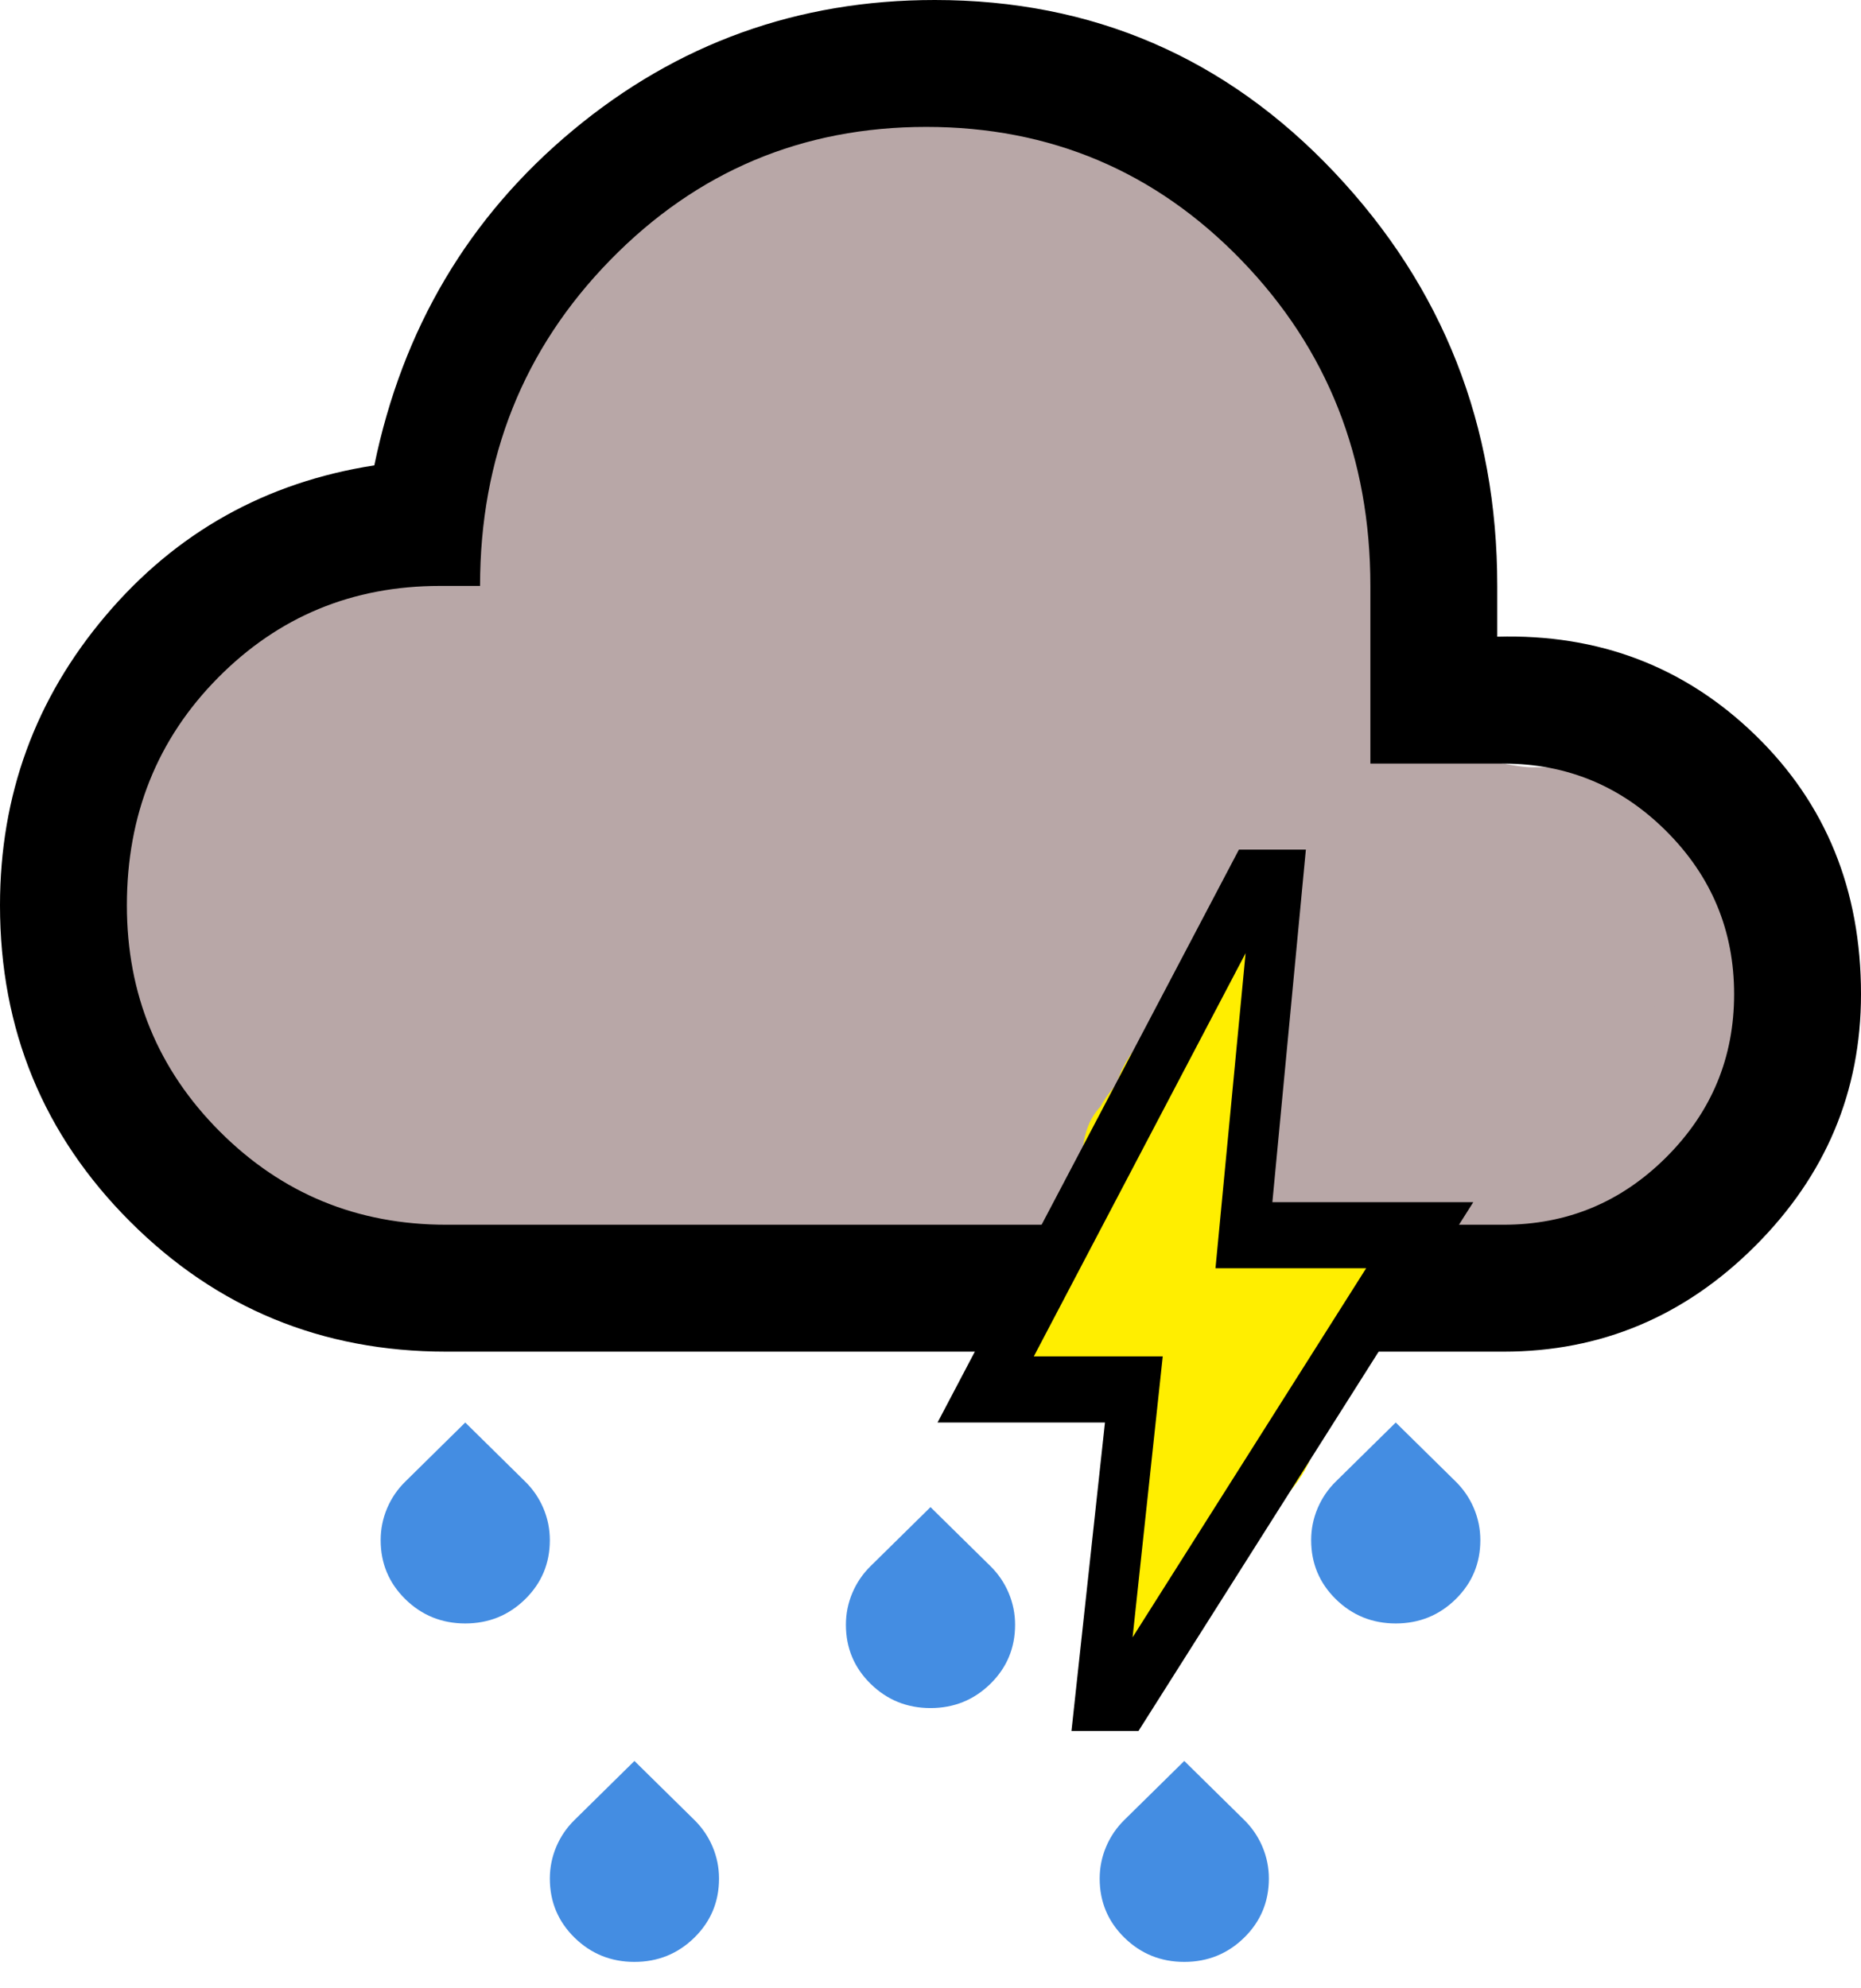<svg width="44" height="47" viewBox="0 0 44 47" fill="none" xmlns="http://www.w3.org/2000/svg">
<path d="M9.97 28.371C9.716 28.278 9.507 27.973 9.289 27.812C8.903 27.528 8.49 27.266 8.141 26.934C7.746 26.559 7.363 26.162 6.987 25.768C6.591 25.353 6.168 24.629 5.925 24.117C5.124 22.426 4.979 20.544 5.115 18.647C5.233 16.991 7.606 16.266 8.927 16.02C9.628 15.889 10.439 15.995 11.149 15.995C12.123 15.995 13.222 15.461 13.85 14.694C14.082 14.41 14.169 14.003 14.169 13.65C14.169 13.253 14.346 12.947 14.384 12.564C14.437 12.034 14.62 11.476 14.789 10.967C14.852 10.779 15.424 9.499 14.912 10.317C14.22 11.424 13.554 12.614 13.089 13.834C13.079 13.86 13.007 14.451 12.868 14.399C12.724 14.345 12.835 12.658 12.85 12.447C12.941 11.072 13.697 9.65 14.415 8.506C15.486 6.8 18.114 5.424 20.087 5.387C21.389 5.363 22.677 5.277 23.985 5.277C25.091 5.277 26.402 5.412 27.343 6.05C28.574 6.886 29.245 8.26 30.02 9.476C30.735 10.6 31.486 12.071 31.677 13.405C31.771 14.061 32.07 14.793 32.07 15.443C32.07 15.975 32.07 16.507 32.07 17.039C32.07 17.473 31.809 19.147 32.131 19.47C32.68 20.019 33.003 20.792 33.703 21.25C34.132 21.53 34.84 21.41 35.329 21.41C35.937 21.41 36.545 21.41 37.153 21.41C37.383 21.41 37.552 21.53 37.791 21.52C37.915 21.515 37.449 21.179 37.367 21.029C37.134 20.6 36.62 20.636 36.213 20.636C35.315 20.636 34.499 20.305 33.457 20.305C33.042 20.305 31.797 20.369 32.88 20.415C33.575 20.445 34.696 20.892 35.213 21.354C35.778 21.86 35.621 22.527 35.716 23.239C35.771 23.65 36.147 23.952 36.465 24.172C37.012 24.551 37.942 24.81 38.313 25.387C38.612 25.853 39.347 25.306 39.559 24.945C39.65 24.79 39.779 24.648 39.669 24.442C39.503 24.127 39.062 25.201 38.976 25.277C38.659 25.559 38.498 25.962 38.147 26.216C37.564 26.637 36.801 26.856 36.097 26.996C35.582 27.097 35.024 27.045 34.501 27.045C32.61 27.045 30.719 27.045 28.828 27.045C27.439 27.045 26.05 27.045 24.66 27.045C21.99 27.045 19.293 27.19 16.649 26.762C15.094 26.511 13.6 25.905 12.064 25.713C11.218 25.607 10.545 24.895 9.639 24.945C9.268 24.966 8.645 25.412 8.645 25.829C8.645 26.108 9.816 26.422 10.013 26.48C10.943 26.756 12.05 26.713 13.015 26.713C13.701 26.713 14.846 26.815 14.464 25.878C13.426 23.33 11.672 21.254 9.246 19.973C8.472 19.565 8.357 19.136 8.915 18.426C9.105 18.184 9.327 18.205 9.627 18.18C10.443 18.113 11.263 18.077 12.082 18.101C13.129 18.131 13.733 18.412 13.924 19.556C14.201 21.216 11.293 21.379 10.204 21.471C9.054 21.568 7.891 21.514 6.748 21.686C6.44 21.732 6.22 21.834 6.459 22.134C6.868 22.645 7.941 22.859 8.522 22.969C10.519 23.345 12.661 23.276 14.685 23.276C17.07 23.276 19.4 22.767 21.769 22.735C24.378 22.701 26.978 22.625 29.59 22.625C30.29 22.625 30.989 22.625 31.689 22.625C32.029 22.625 32.368 22.625 32.708 22.625C32.892 22.625 32.531 22.334 32.463 22.244C31.436 20.902 29.717 19.167 27.883 19.089C27.156 19.058 26.514 18.823 26.545 19.666C26.602 21.217 27.501 21.883 28.755 22.619C29.71 23.18 30.806 23.619 31.935 23.619C32.288 23.619 33.257 23.863 32.954 23.288C32.702 22.811 32.184 22.474 31.849 22.048C30.717 20.61 29.468 19.371 28.166 18.088C27.391 17.325 26.781 16.537 26.594 15.467C26.338 13.998 26.447 12.562 26.275 11.097C26.145 9.988 25.852 9.237 25.108 8.395C24.342 7.528 22.592 7.597 21.567 7.597C18.037 7.597 16.616 11.067 16.846 14.129C16.949 15.508 17.86 17.179 19.093 17.874C19.785 18.263 20.288 17.37 20.505 16.72C20.722 16.066 20.751 15.186 20.793 14.497C20.845 13.632 21.02 12.794 21.02 11.925C21.02 11.5 21.02 11.074 21.02 10.648C21.02 10.131 22.919 10.207 23.255 10.323C24.537 10.766 24.558 13.009 24.372 14.08C24.095 15.67 22.702 16.904 22.297 18.487C22.068 19.381 21.854 20.319 21.689 21.225C21.449 22.544 19.201 21.721 18.368 21.544C17.477 21.356 16.684 21.094 15.894 20.648C15.667 20.52 15.181 20.382 15.078 20.108C14.943 19.748 15.324 19.22 15.532 18.985C16.486 17.906 18.043 17.656 19.363 17.315C21.117 16.862 23.014 16.687 24.728 16.099C25.724 15.758 26.682 15.278 27.65 14.866C28.467 14.518 29.217 14.074 30.032 13.736C30.859 13.393 30.318 13.159 30.142 13.46C29.738 14.153 29.46 13.675 28.755 13.675" stroke="#B8A7A7" stroke-width="5"/>
<path d="M33.506 22.072C33.657 21.857 34.079 21.791 34.304 21.716C35.022 21.479 35.716 21.34 36.465 21.244C36.994 21.176 37.503 21.078 38.037 21.078C38.484 21.078 38.864 21.299 39.307 21.299C39.582 21.299 39.993 21.582 40.191 21.741C40.619 22.083 40.199 23.422 39.805 23.619" stroke="#B8A7A7" stroke-width="5"/>
<path d="M10.55 31.95C7.617 31.95 5.125 30.925 3.075 28.875C1.025 26.825 0 24.333 0 21.4C0 18.8 0.833 16.517 2.5 14.55C4.167 12.583 6.283 11.4 8.85 11C9.517 7.767 11.083 5.125 13.55 3.075C16.017 1.025 18.867 0 22.1 0C25.833 0 28.983 1.358 31.55 4.075C34.117 6.792 35.4 10.05 35.4 13.85V15.05C37.8 14.983 39.833 15.758 41.5 17.375C43.167 18.992 44 21.033 44 23.5C44 25.8 43.167 27.783 41.5 29.45C39.833 31.117 37.85 31.95 35.55 31.95H10.55ZM10.55 28.95H35.55C37.05 28.95 38.333 28.417 39.4 27.35C40.467 26.283 41 25 41 23.5C41 22 40.467 20.717 39.4 19.65C38.333 18.583 37.05 18.05 35.55 18.05H32.4V13.85C32.4 10.817 31.383 8.25 29.35 6.15C27.317 4.05 24.833 3 21.9 3C18.967 3 16.475 4.05 14.425 6.15C12.375 8.25 11.35 10.817 11.35 13.85H10.4C8.333 13.85 6.583 14.575 5.15 16.025C3.717 17.475 3 19.267 3 21.4C3 23.5 3.733 25.283 5.2 26.75C6.667 28.217 8.45 28.95 10.55 28.95Z" fill="black"/>
<path d="M11 38.375C10.446 38.375 9.974 38.184 9.584 37.802C9.195 37.42 9 36.955 9 36.406C9 36.143 9.051 35.892 9.153 35.651C9.255 35.411 9.4 35.199 9.588 35.016L11 33.625L12.412 35.016C12.6 35.199 12.745 35.411 12.847 35.651C12.949 35.892 13 36.143 13 36.406C13 36.955 12.805 37.42 12.416 37.802C12.026 38.184 11.554 38.375 11 38.375Z" fill="#448DE2"/>
<path d="M33 38.375C32.446 38.375 31.974 38.184 31.584 37.802C31.195 37.42 31 36.955 31 36.406C31 36.143 31.051 35.892 31.153 35.651C31.255 35.411 31.4 35.199 31.587 35.016L33 33.625L34.413 35.016C34.6 35.199 34.745 35.411 34.847 35.651C34.949 35.892 35 36.143 35 36.406C35 36.955 34.805 37.42 34.416 37.802C34.026 38.184 33.554 38.375 33 38.375Z" fill="#448DE2"/>
<path d="M28 46.375C27.446 46.375 26.974 46.184 26.584 45.802C26.195 45.42 26 44.955 26 44.406C26 44.143 26.051 43.892 26.153 43.651C26.255 43.411 26.4 43.199 26.587 43.016L28 41.625L29.413 43.016C29.6 43.199 29.745 43.411 29.847 43.651C29.949 43.892 30 44.143 30 44.406C30 44.955 29.805 45.42 29.416 45.802C29.026 46.184 28.554 46.375 28 46.375Z" fill="#448DE2"/>
<path d="M22 40.375C21.446 40.375 20.974 40.184 20.584 39.802C20.195 39.42 20 38.955 20 38.406C20 38.143 20.051 37.892 20.153 37.651C20.255 37.411 20.4 37.199 20.587 37.016L22 35.625L23.413 37.016C23.6 37.199 23.745 37.411 23.847 37.651C23.949 37.892 24 38.143 24 38.406C24 38.955 23.805 39.42 23.416 39.802C23.026 40.184 22.554 40.375 22 40.375Z" fill="#448DE2"/>
<path d="M15 46.375C14.446 46.375 13.974 46.184 13.584 45.802C13.195 45.42 13 44.955 13 44.406C13 44.143 13.051 43.892 13.153 43.651C13.255 43.411 13.4 43.199 13.588 43.016L15 41.625L16.413 43.016C16.6 43.199 16.745 43.411 16.847 43.651C16.949 43.892 17 44.143 17 44.406C17 44.955 16.805 45.42 16.416 45.802C16.026 46.184 15.554 46.375 15 46.375Z" fill="#448DE2"/>
<path d="M26.964 38.184C26.964 37.748 26.885 37.326 26.897 36.875C26.906 36.532 27.044 36.219 27.095 35.915C27.156 35.554 27.162 35.757 27.166 36.058C27.171 36.419 27.166 36.78 27.166 37.141C27.166 37.543 27.117 37.696 26.964 38.046C26.917 38.154 26.79 38.38 26.71 38.45C26.513 38.623 26.802 37.662 26.852 37.564C27.029 37.218 27.159 36.724 27.264 36.329C27.309 36.157 27.282 35.919 27.402 35.792C28.037 35.124 27.45 36.653 27.316 36.993C27.239 37.187 27.106 37.807 27.106 37.589C27.106 36.819 28.099 35.965 28.479 35.635C29.16 35.043 30.196 34.617 30.196 33.401C30.196 33.166 30.196 32.931 30.196 32.697C30.196 32.451 30.352 32.347 30.401 32.121C30.421 32.032 30.653 31.835 30.712 31.787C31.029 31.527 31.403 31.215 31.662 30.861C31.72 30.782 31.811 30.238 31.692 30.458C31.394 31.006 30.98 31.422 30.663 31.944C30.23 32.657 29.635 33.373 29.089 33.932C28.721 34.308 28.394 34.755 28.049 35.167C27.602 35.701 28.119 35.26 28.314 35.035C28.686 34.607 28.855 34.064 29.171 33.578C29.478 33.105 29.933 32.834 30.263 32.387C30.595 31.937 30.817 31.333 31.165 30.876C31.455 30.494 32.727 30.3 32.316 30.3C31.896 30.3 31.476 30.288 31.056 30.3C30.761 30.309 30.479 30.439 30.192 30.517C29.496 30.705 28.783 30.591 28.083 30.704C27.434 30.809 26.804 31.065 26.201 31.275C25.701 31.449 25.233 31.64 24.743 31.846C24.143 32.096 24.965 31.055 25.079 30.852C25.272 30.508 25.459 30.146 25.655 29.813C25.841 29.499 25.822 29.122 26.022 28.844C26.13 28.693 26.133 28.434 26.227 28.268C26.353 28.048 26.444 27.848 26.527 27.594C26.588 27.406 26.587 27.198 26.643 27.023C26.71 26.812 26.821 26.821 26.882 26.668C26.977 26.433 27.322 26.155 27.364 25.906C27.4 25.697 27.652 25.282 27.84 25.251C27.948 25.233 28.13 24.721 28.21 24.592C28.392 24.299 28.604 24.105 28.797 23.794C28.979 23.501 29.119 23.391 29.119 22.992C29.119 22.222 29.175 24.53 29.186 25.3C29.193 25.822 29.231 26.323 29.051 26.796C28.87 27.274 28.728 27.73 28.647 28.258C28.557 28.855 28.513 29.353 28.513 29.966C28.513 30.136 28.513 30.307 28.513 30.477C28.513 30.74 28.513 30.342 28.513 30.3C28.513 29.862 28.513 29.424 28.513 28.986C28.513 27.944 28.438 26.847 28.528 25.812C28.567 25.355 28.662 24.906 28.711 24.454C28.781 23.806 28.623 25.767 28.479 26.393C28.279 27.264 28.071 28.102 27.772 28.922C27.641 29.281 27.557 29.661 27.409 30.01C27.371 30.1 27.285 30.421 27.421 30.172C27.824 29.433 28.118 28.224 28.202 27.328C28.212 27.223 28.35 25.93 28.206 25.876C28.043 25.815 27.295 27.733 27.181 27.997C26.916 28.611 26.826 29.305 26.53 29.907C26.501 29.967 26.237 30.511 26.373 30.281C26.757 29.632 27.182 28.802 27.387 28.022C27.425 27.878 27.196 28.202 27.125 28.322C26.897 28.706 26.689 29.103 26.478 29.503C26.285 29.87 26.102 30.238 25.932 30.625C25.834 30.85 25.936 30.774 26.044 30.655C26.492 30.159 26.739 29.299 26.994 28.627C27.207 28.067 27.176 27.885 27.264 28.662C27.308 29.051 27.134 31.199 27.772 30.743C28.029 30.56 28.22 30.001 28.303 29.646C28.36 29.403 28.348 29.197 28.206 29.503C28.02 29.904 27.93 30.655 27.503 30.655C27.143 30.655 26.981 30.481 26.695 30.212C26.339 29.878 25.882 31.073 26.198 31.226C26.483 31.364 27.174 31.059 27.406 31.363C27.617 31.642 27.503 32.59 27.503 33.002C27.503 33.442 27.106 32.767 26.994 32.643C26.954 32.598 26.28 31.7 26.284 31.698C26.896 31.255 27.68 31.434 27.802 32.441C27.905 33.295 27.633 34.174 27.436 34.975C27.379 35.204 27.242 35.352 27.177 35.566C27.141 35.687 27.175 35.824 27.099 35.93C26.321 37.018 28.207 33.284 28.991 32.205C29.2 31.918 29.449 31.692 29.657 31.403C29.913 31.048 29.954 31.311 29.912 31.767C29.837 32.578 29.428 33.051 29.1 33.686C28.991 33.898 29.016 33.808 29.126 33.657C29.425 33.244 29.679 32.819 29.882 32.313C29.916 32.227 30.317 31.375 30.031 31.363C29.775 31.353 29.499 31.452 29.231 31.452C28.751 31.452 28.271 31.452 27.791 31.452C27.342 31.452 27.872 31.638 28.038 31.727C28.382 31.913 28.617 32.345 28.902 32.653C29.153 32.924 28.461 32.368 28.363 32.318C28 32.133 27.942 31.991 28.202 31.521C28.442 31.088 28.766 30.738 29.036 30.34C29.111 30.229 29.172 30.123 29.291 30.123C29.504 30.123 30.14 30.212 29.927 30.212C29.564 30.212 29.188 30 28.894 29.724C28.72 29.56 29.323 29.759 29.538 29.769C29.704 29.776 30.019 29.802 30.128 29.946" stroke="#FFEE00" stroke-width="2"/>
<path d="M30.398 30.92C30.521 30.92 31.138 30.948 30.749 31.019C30.303 31.1 29.828 31.307 29.388 31.452" stroke="#FFEE00" stroke-width="2"/>
<path d="M26.778 38.703L32.3 29.979H28.738L29.45 22.531L24.443 32.062H27.491L26.778 38.703ZM25.333 40.917L26.125 33.625H22.167L29.292 20.083H30.875L30.083 28.417H34.833L26.917 40.917H25.333Z" fill="black"/>
</svg>
